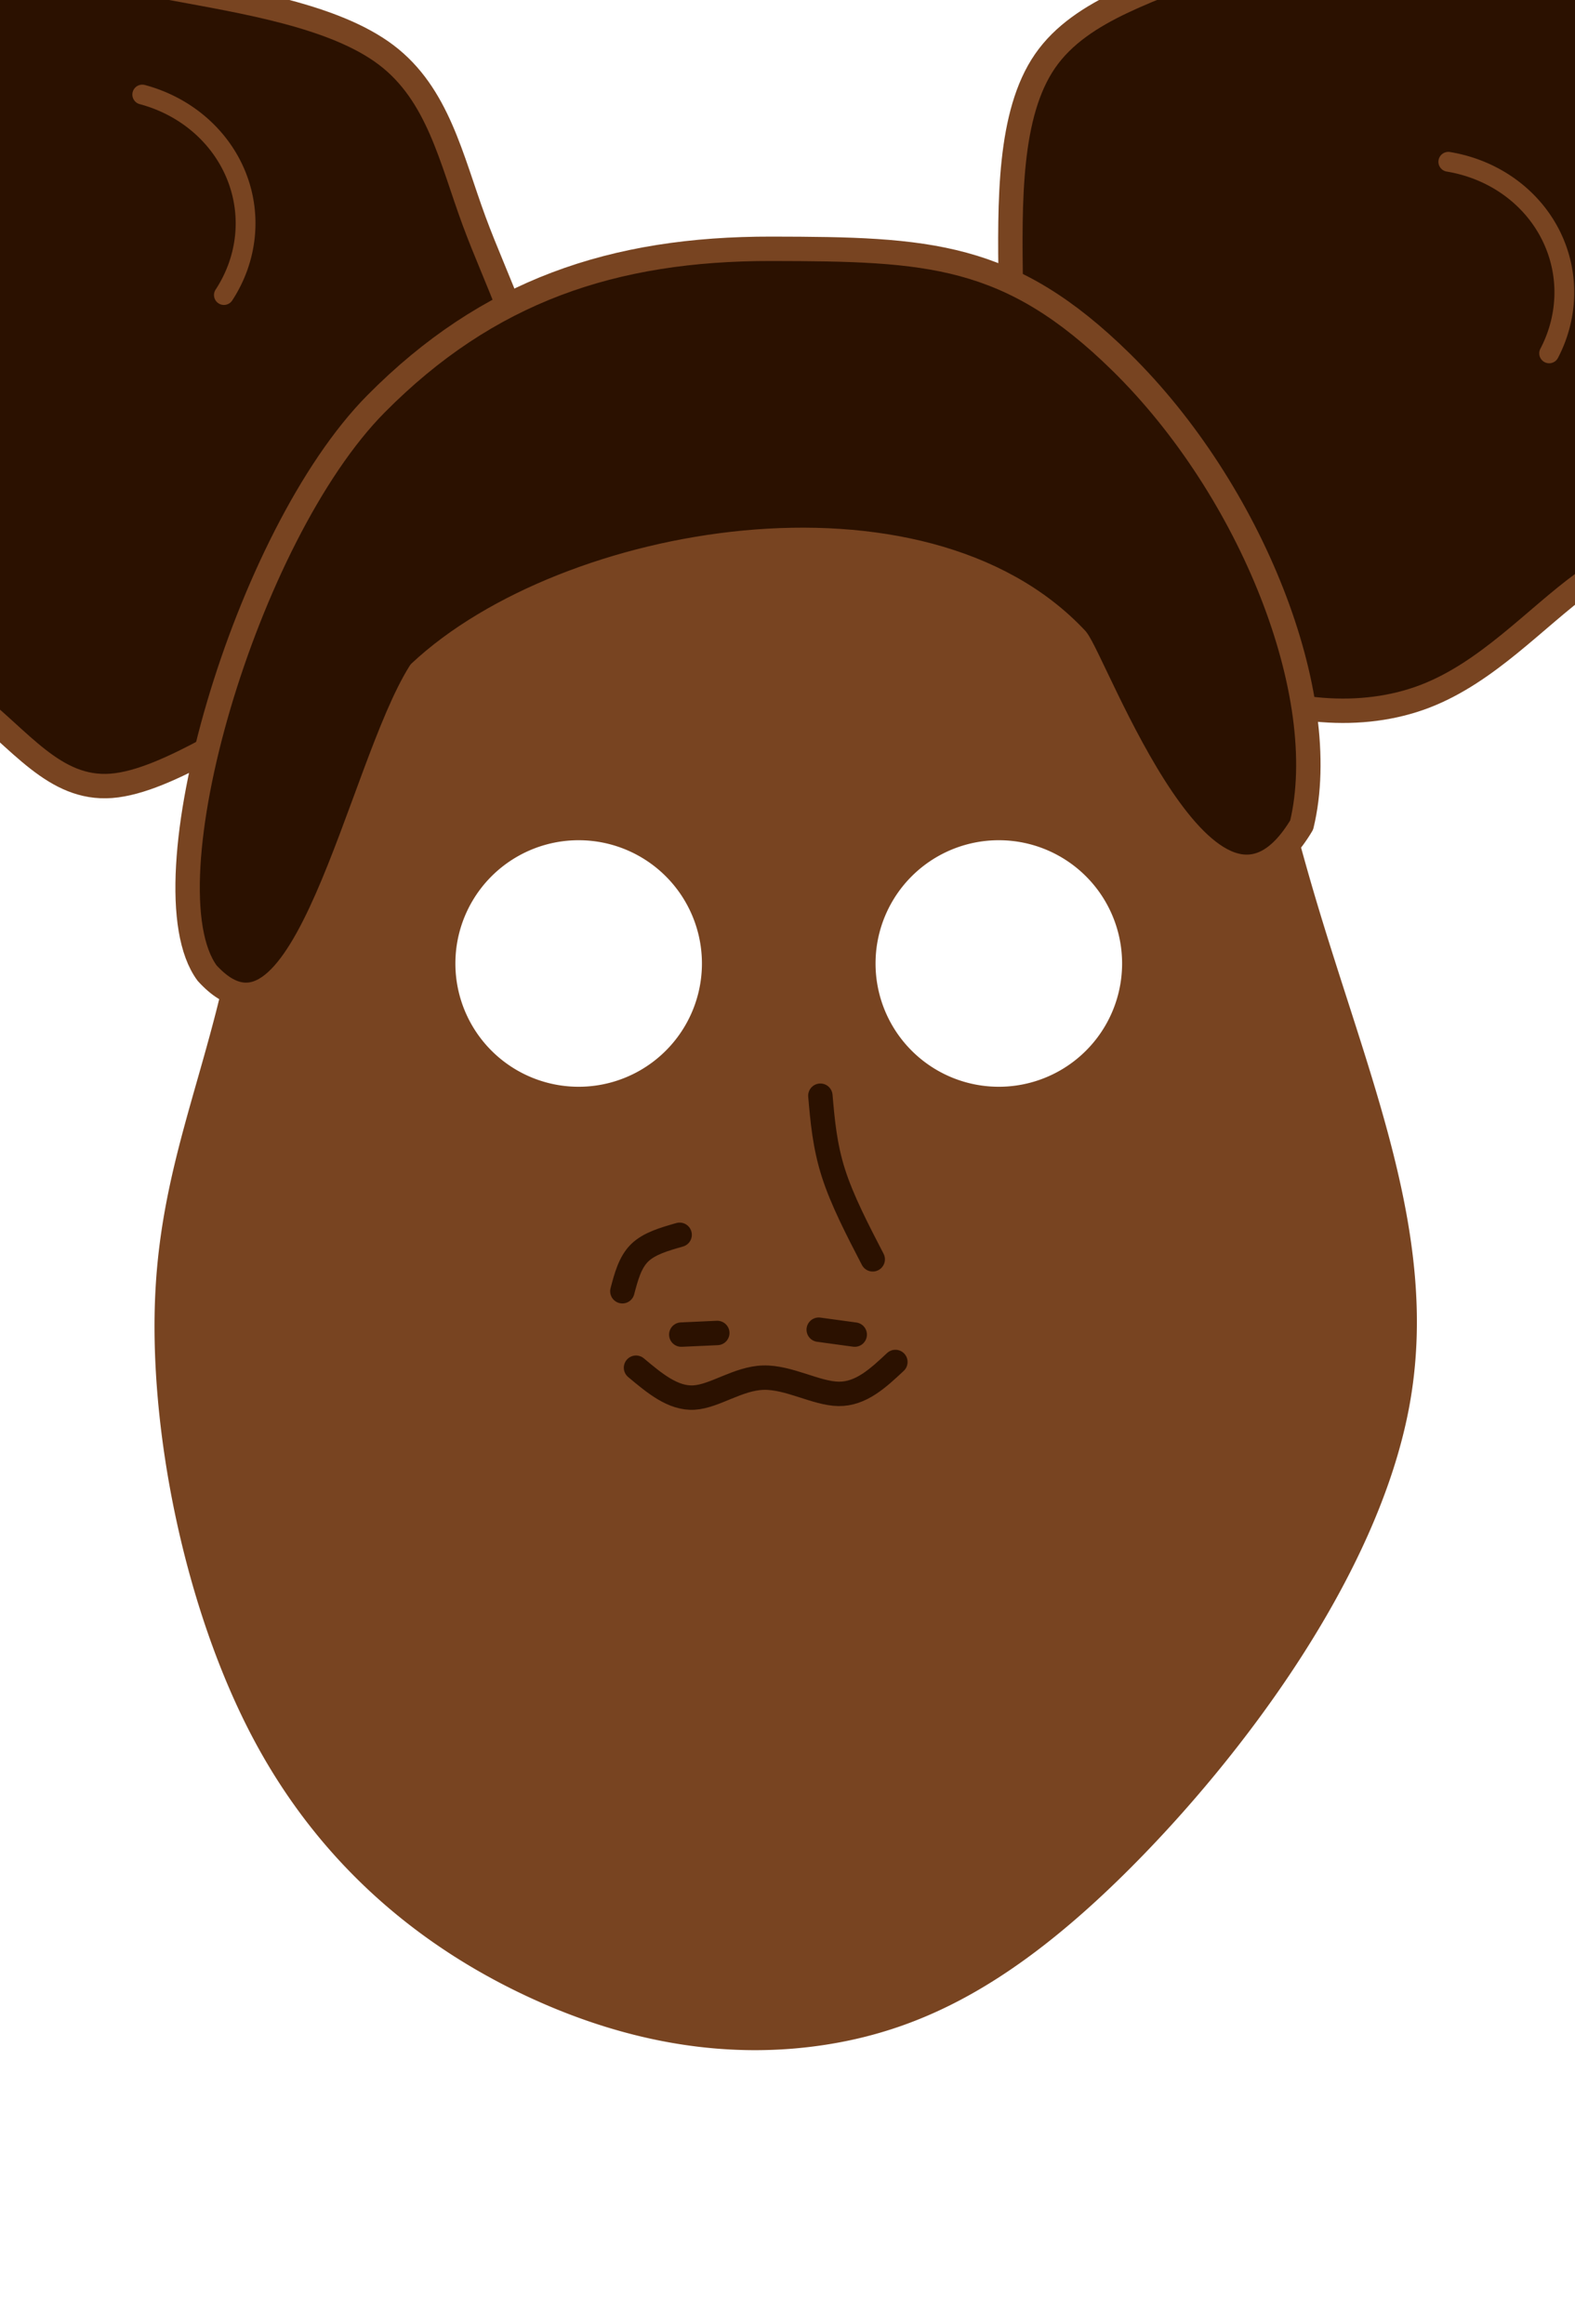 <?xml version="1.0" encoding="UTF-8" standalone="no"?>
<!-- Created with Inkscape (http://www.inkscape.org/) -->

<svg
   width="731.838"
   height="1080"
   viewBox="0 0 193.632 285.75"
   version="1.1"
   id="svg5"
   inkscape:version="1.1.2 (b8e25be833, 2022-02-05)"
   sodipodi:docname="FaceTest3.svg"
   xmlns:inkscape="http://www.inkscape.org/namespaces/inkscape"
   xmlns:sodipodi="http://sodipodi.sourceforge.net/DTD/sodipodi-0.dtd"
   xmlns="http://www.w3.org/2000/svg"
   xmlns:svg="http://www.w3.org/2000/svg">
  <sodipodi:namedview
     id="namedview7"
     pagecolor="#ffffff"
     bordercolor="#666666"
     borderopacity="1.0"
     inkscape:pageshadow="2"
     inkscape:pageopacity="0.0"
     inkscape:pagecheckerboard="0"
     inkscape:document-units="px"
     showgrid="false"
     inkscape:zoom="0.93"
     inkscape:cx="342.47312"
     inkscape:cy="508.60215"
     inkscape:window-width="1920"
     inkscape:window-height="1057"
     inkscape:window-x="-8"
     inkscape:window-y="-8"
     inkscape:window-maximized="1"
     inkscape:current-layer="layer1"
     width="731.838px"
     units="px"
     height="1080px" />
  <defs
     id="defs2">
    <inkscape:path-effect
       effect="bspline"
       id="path-effect1116"
       is_visible="true"
       lpeversion="1"
       weight="33.333"
       steps="2"
       helper_size="0"
       apply_no_weight="true"
       apply_with_weight="true"
       only_selected="false" />
    <inkscape:path-effect
       effect="bspline"
       id="path-effect1112"
       is_visible="true"
       lpeversion="1"
       weight="33.333"
       steps="2"
       helper_size="0"
       apply_no_weight="true"
       apply_with_weight="true"
       only_selected="false" />
    <inkscape:path-effect
       effect="bspline"
       id="path-effect36020"
       is_visible="true"
       lpeversion="1"
       weight="33.333"
       steps="2"
       helper_size="0"
       apply_no_weight="true"
       apply_with_weight="true"
       only_selected="false" />
    <inkscape:path-effect
       effect="bspline"
       id="path-effect36016"
       is_visible="true"
       lpeversion="1"
       weight="33.333"
       steps="2"
       helper_size="0"
       apply_no_weight="true"
       apply_with_weight="true"
       only_selected="false" />
    <inkscape:path-effect
       effect="bspline"
       id="path-effect36012"
       is_visible="true"
       lpeversion="1"
       weight="33.333"
       steps="2"
       helper_size="0"
       apply_no_weight="true"
       apply_with_weight="true"
       only_selected="false" />
    <inkscape:path-effect
       effect="bspline"
       id="path-effect7365"
       is_visible="true"
       lpeversion="1"
       weight="33.333"
       steps="2"
       helper_size="0"
       apply_no_weight="true"
       apply_with_weight="true"
       only_selected="false" />
    <inkscape:path-effect
       effect="bspline"
       id="path-effect3539"
       is_visible="true"
       lpeversion="1"
       weight="33.333"
       steps="2"
       helper_size="0"
       apply_no_weight="true"
       apply_with_weight="true"
       only_selected="false" />
    <inkscape:path-effect
       effect="bspline"
       id="path-effect1191"
       is_visible="true"
       lpeversion="1"
       weight="33.333"
       steps="2"
       helper_size="0"
       apply_no_weight="true"
       apply_with_weight="true"
       only_selected="false" />
    <inkscape:path-effect
       effect="bspline"
       id="path-effect996"
       is_visible="true"
       lpeversion="1"
       weight="33.333"
       steps="2"
       helper_size="0"
       apply_no_weight="true"
       apply_with_weight="true"
       only_selected="false" />
    <inkscape:path-effect
       effect="bspline"
       id="path-effect24081"
       is_visible="true"
       lpeversion="1"
       weight="33.333"
       steps="2"
       helper_size="0"
       apply_no_weight="true"
       apply_with_weight="true"
       only_selected="false" />
    <inkscape:path-effect
       effect="bspline"
       id="path-effect25214"
       is_visible="true"
       lpeversion="1"
       weight="33.333"
       steps="2"
       helper_size="0"
       apply_no_weight="true"
       apply_with_weight="true"
       only_selected="false" />
    <inkscape:path-effect
       effect="bspline"
       id="path-effect35121"
       is_visible="true"
       lpeversion="1"
       weight="33.333"
       steps="2"
       helper_size="0"
       apply_no_weight="true"
       apply_with_weight="true"
       only_selected="false" />
    <inkscape:path-effect
       effect="bspline"
       id="path-effect35238"
       is_visible="true"
       lpeversion="1"
       weight="33.333"
       steps="2"
       helper_size="0"
       apply_no_weight="true"
       apply_with_weight="true"
       only_selected="false" />
    <inkscape:path-effect
       effect="bspline"
       id="path-effect35242"
       is_visible="true"
       lpeversion="1"
       weight="33.333"
       steps="2"
       helper_size="0"
       apply_no_weight="true"
       apply_with_weight="true"
       only_selected="false" />
    <inkscape:path-effect
       effect="bspline"
       id="path-effect35246"
       is_visible="true"
       lpeversion="1"
       weight="33.333"
       steps="2"
       helper_size="0"
       apply_no_weight="true"
       apply_with_weight="true"
       only_selected="false" />
    <inkscape:path-effect
       effect="bspline"
       id="path-effect35762"
       is_visible="true"
       lpeversion="1"
       weight="33.333"
       steps="2"
       helper_size="0"
       apply_no_weight="true"
       apply_with_weight="true"
       only_selected="false" />
  </defs>
  <g
     inkscape:label="Layer 1"
     inkscape:groupmode="layer"
     id="layer1">
    <path
       style="fill:#2b1100;fill-opacity:1;stroke:#784421;stroke-width:3;stroke-linecap:round;stroke-linejoin:round;stroke-miterlimit:4;stroke-dasharray:none;stroke-opacity:1"
       d="m 124.261,34.99 c -0.134,-10.26 -0.268,-20.989 4.225,-27.493 4.493,-6.505 13.613,-8.785 22.196,-12.54 8.583,-3.755 16.63,-8.986 24.141,-9.656 7.511,-0.67 14.484,3.219 18.374,6.974 3.889,3.755 4.694,7.376 8.516,12.271 3.822,4.895 10.662,11.064 13.076,17.435 2.414,6.37 0.402,12.942 -0.738,19.916 -1.14,6.974 -1.408,14.35 -4.493,18.977 -3.085,4.627 -8.985,6.504 -14.887,10.796 -5.901,4.292 -11.802,10.997 -19.514,13.948 -7.711,2.95 -17.233,2.146 -25.951,-1.945 C 140.489,79.583 132.577,72.207 128.553,63.624 124.53,55.04 124.396,45.25 124.261,34.99 Z"
       id="path24079"
       inkscape:path-effect="#path-effect24081"
       inkscape:original-d="m 124.26139,35.459531 c -0.13385,-10.728836 -0.26797,-21.457934 -0.40234,-32.187299 9.12018,-2.279715 18.23973,-4.559603 27.3592,-6.8398013 8.04725,-5.2302761 16.09391,-10.4606077 24.14047,-15.6913087 6.97432,3.889641 13.9481,7.778862 20.92175,11.6678962 0.80496,3.6214082 1.60963,7.2424068 2.41404,10.8632138 6.84021,6.16962 13.67987,12.338727 20.51941,18.507697 -2.01149,6.57197 -4.02315,13.14341 -6.03512,19.714721 -0.26797,7.376666 -0.53619,14.752776 -0.80468,22.128766 -5.90086,1.877897 -11.80175,3.755451 -17.70302,5.632779 -5.90085,6.706084 -11.80174,13.411639 -17.70301,20.117056 -9.522,-0.80443 -19.04389,-1.60909 -28.56623,-2.41404 C 140.48925,79.58307 132.5767,72.20696 124.66373,64.83044 124.52988,55.040206 124.39576,45.250098 124.26139,35.459531 Z" />
    <path
       style="fill:#2b1100;fill-opacity:1;stroke:#784421;stroke-width:3;stroke-linecap:round;stroke-linejoin:round;stroke-miterlimit:4;stroke-dasharray:none;stroke-opacity:1"
       d="M 65.922,51.017 C 65.117,42.166 61.094,34.789 58.278,27.145 55.461,19.5 53.852,11.588 47.481,6.759 41.111,1.931 29.98,0.188 20.994,-1.489 12.008,-3.165 5.169,-4.775 -0.598,-2.696 -6.366,-0.617 -11.059,5.15 -16.96,11.051 c -5.901,5.901 -13.009,11.936 -15.021,20.05 -2.012,8.114 1.073,18.307 2.749,25.884 1.676,7.577 1.945,12.54 6.304,16.697 4.359,4.157 12.808,7.51 19.111,12.339 6.303,4.828 10.461,11.131 17.502,10.595 7.041,-0.537 16.965,-7.913 25.482,-11.735 8.516,-3.822 15.624,-4.09 20.385,-9.388 4.761,-5.297 7.175,-15.624 6.37,-24.475 z"
       id="path25212"
       inkscape:path-effect="#path-effect25214"
       inkscape:original-d="M 69.140637,49.541473 C 65.117488,42.165483 61.094078,34.789227 57.0704,27.412705 55.461268,19.500102 53.851934,11.587548 52.242305,3.674573 41.110905,1.931324 29.979688,0.18788 18.847982,-1.555863 12.008309,-3.164996 5.168645,-4.7743284 -1.6714202,-6.3839579 -6.3652306,-0.616687 -11.059118,5.150089 -15.753363,10.916715 c -7.107906,6.035505 -14.215793,12.070502 -21.324085,18.105355 3.084942,10.193113 6.169496,20.385553 9.253848,30.577933 0.268497,4.962573 0.536719,9.924683 0.804682,14.886626 8.449599,3.353176 16.898596,6.705952 25.3474978,10.058532 4.1578742,6.30374 8.3153172,12.60696 12.4725782,18.910039 9.924881,-7.376139 19.849098,-14.752249 29.773252,-22.128769 7.108436,-0.267967 14.216322,-0.536191 21.324086,-0.804683 2.41436,-10.326701 4.828357,-20.653251 7.242141,-30.980275 z" />
    <path
       id="path994-8"
       style="fill:#784421;stroke:none;stroke-width:0.378;stroke-linejoin:round"
       d="M 422.506 128.863 C 419.554 128.826 416.567 128.832 413.543 128.879 C 397.413 129.127 380.251 130.499 362.137 132.316 C 289.679 139.587 201.926 154.027 159.621 207.605 C 117.317 261.184 120.469 353.893 110.057 422.102 C 99.644 490.31 75.671 534.019 72.146 598.172 C 68.622 662.325 85.542 746.915 117.977 807.541 C 150.411 868.167 198.354 904.825 245.594 926.678 C 292.833 948.531 339.363 955.578 383.781 948.527 C 428.199 941.477 470.506 920.331 523.221 867.863 C 575.936 815.396 639.059 731.612 653.758 652.771 C 668.457 573.931 634.726 500.039 609.178 412.873 C 583.63 325.708 566.27 225.283 529.012 175.115 C 502.814 139.841 466.779 129.416 422.506 128.863 z M 268.459 389.816 A 57.189 57.189 0 0 1 325.646 447.004 A 57.189 57.189 0 0 1 268.459 504.197 A 57.189 57.189 0 0 1 211.266 447.004 A 57.189 57.189 0 0 1 268.459 389.816 z M 463.385 389.816 A 57.189 57.189 0 0 1 520.572 447.004 A 57.189 57.189 0 0 1 463.385 504.197 A 57.189 57.189 0 0 1 406.191 447.004 A 57.189 57.189 0 0 1 463.385 389.816 z "
       transform="scale(0.265)" />
    <path
       style="fill:#2b1100;fill-opacity:1;stroke:#784421;stroke-width:3;stroke-linecap:round;stroke-linejoin:round;stroke-miterlimit:4;stroke-dasharray:none;stroke-opacity:1"
       d="M 46.23,49.65 C 59.973,35.777 75.352,30.555 94.879,30.589 c 19.251,0.034 29.227,0.448 42.959,13.94 15.966,15.687 26.04,40.962 22.191,56.9 C 148.78,120.284 134.691,81.432 132.339,78.587 113.35,58.253 69.527,65.9 51.636,82.652 44.165,94.538 37.304,132.654 25.462,119.637 17.619,108.976 30.187,65.845 46.23,49.65 Z"
       id="path26175"
       sodipodi:nodetypes="sssccccs" />
    <path
       style="color:#000000;fill:#784421;stroke-linecap:round;stroke-linejoin:round;-inkscape-stroke:none"
       d="m -12.136,34.102 a 1.218,1.218 0 0 0 -0.82,0.441 c -3.604,4.425 -4.818,10.213 -3.252,15.607 1.566,5.395 5.713,9.77 11.18,11.859 a 1.218,1.218 0 0 0 1.574,-0.703 1.218,1.218 0 0 0 -0.703,-1.574 C -8.949,57.901 -12.526,54.098 -13.869,49.472 c -1.343,-4.626 -0.318,-9.559 2.801,-13.389 a 1.218,1.218 0 0 0 -0.176,-1.713 1.218,1.218 0 0 0 -0.893,-0.268 z"
       id="path11431" />
    <path
       style="color:#000000;fill:#784421;stroke-linecap:round;stroke-linejoin:round;-inkscape-stroke:none"
       d="m 178.258,18.69 a 1.218,1.218 0 0 0 -1.4,1.004 1.218,1.218 0 0 0 1.004,1.4 c 5.062,0.834 9.329,3.844 11.572,8.107 2.244,4.263 2.229,9.301 -0.059,13.678 a 1.218,1.218 0 0 0 0.516,1.643 1.218,1.218 0 0 0 1.645,-0.514 c 2.644,-5.058 2.671,-10.971 0.055,-15.941 -2.616,-4.971 -7.558,-8.426 -13.332,-9.377 z"
       id="path11431-4" />
    <path
       style="color:#000000;fill:#784421;stroke-linecap:round;stroke-linejoin:round;-inkscape-stroke:none"
       d="m 17.805,10.45 a 1.218,1.218 0 0 0 -1.49,0.861 1.218,1.218 0 0 0 0.861,1.492 c 4.956,1.324 8.908,4.736 10.725,9.197 1.817,4.462 1.311,9.475 -1.393,13.607 a 1.218,1.218 0 0 0 0.354,1.686 1.218,1.218 0 0 0 1.686,-0.352 c 3.125,-4.776 3.73,-10.659 1.611,-15.861 -2.119,-5.202 -6.7,-9.121 -12.354,-10.631 z"
       id="path11431-2" />
    <path
       style="fill:none;fill-opacity:1;stroke:#2b1100;stroke-width:3;stroke-linecap:round;stroke-linejoin:round;stroke-miterlimit:4;stroke-dasharray:none;stroke-opacity:1"
       d="m 78.193,168.152 c 2.28,1.911 4.56,3.822 7.125,3.671 2.565,-0.151 5.415,-2.364 8.533,-2.448 3.118,-0.084 6.505,1.961 9.254,1.995 2.749,0.033 4.861,-1.945 6.974,-3.923"
       id="path35119"
       inkscape:path-effect="#path-effect35121"
       inkscape:original-d="m 78.193314,168.15177 c 2.280196,1.91138 4.560131,3.82251 6.8398,5.73336 2.850239,-2.21265 5.700046,-4.42545 8.549756,-6.63863 3.38671,2.04554 6.77294,4.09069 10.15912,6.13571 2.1126,-1.97796 4.22484,-3.9561 6.33687,-5.93454"
       sodipodi:nodetypes="ccccc" />
    <path
       style="fill:none;fill-opacity:1;stroke:#2b1100;stroke-width:3;stroke-linecap:round;stroke-linejoin:round;stroke-miterlimit:4;stroke-dasharray:none;stroke-opacity:1"
       d="m 100.857,134.712 c 0.268,3.085 0.536,6.17 1.609,9.522 1.073,3.353 2.951,6.974 4.828,10.595"
       id="path35236"
       inkscape:path-effect="#path-effect35238"
       inkscape:original-d="m 100.85656,134.7116 c 0.26849,3.08488 0.53672,6.1695 0.80468,9.25385 1.8779,3.6214 3.75545,7.2424 5.63278,10.86321" />
    <path
       style="fill:none;fill-opacity:1;stroke:#2b1100;stroke-width:3;stroke-linecap:round;stroke-linejoin:round;stroke-miterlimit:4;stroke-dasharray:none;stroke-opacity:1"
       d="m 83.757,164.083 c 1.476,-0.067 2.951,-0.134 4.426,-0.201"
       id="path35240"
       inkscape:path-effect="#path-effect35242"
       inkscape:original-d="m 83.757061,164.08251 c 1.475515,-0.0668 2.950768,-0.13385 4.425754,-0.20117" />
    <path
       style="fill:none;fill-opacity:1;stroke:#2b1100;stroke-width:3;stroke-linecap:round;stroke-linejoin:round;stroke-miterlimit:4;stroke-dasharray:none;stroke-opacity:1"
       d="m 100.655,163.479 c 1.476,0.201 2.951,0.402 4.426,0.604"
       id="path35244"
       inkscape:path-effect="#path-effect35246"
       inkscape:original-d="m 100.65539,163.479 c 1.47551,0.20143 2.95077,0.4026 4.42575,0.60351" />
    <path
       style="fill:none;fill-opacity:1;stroke:#2b1100;stroke-width:3;stroke-linecap:round;stroke-linejoin:round;stroke-miterlimit:4;stroke-dasharray:none;stroke-opacity:1"
       d="m 83.556,151.811 c -1.877,0.536 -3.755,1.073 -4.929,2.23 -1.174,1.157 -1.643,2.934 -2.112,4.711"
       id="path35760"
       inkscape:path-effect="#path-effect35762"
       inkscape:original-d="m 83.55589,151.8111 c -1.877327,0.53672 -3.754919,1.07318 -5.632776,1.60936 -0.469143,1.77731 -0.938532,3.55429 -1.408194,5.33103" />
  </g>
</svg>
